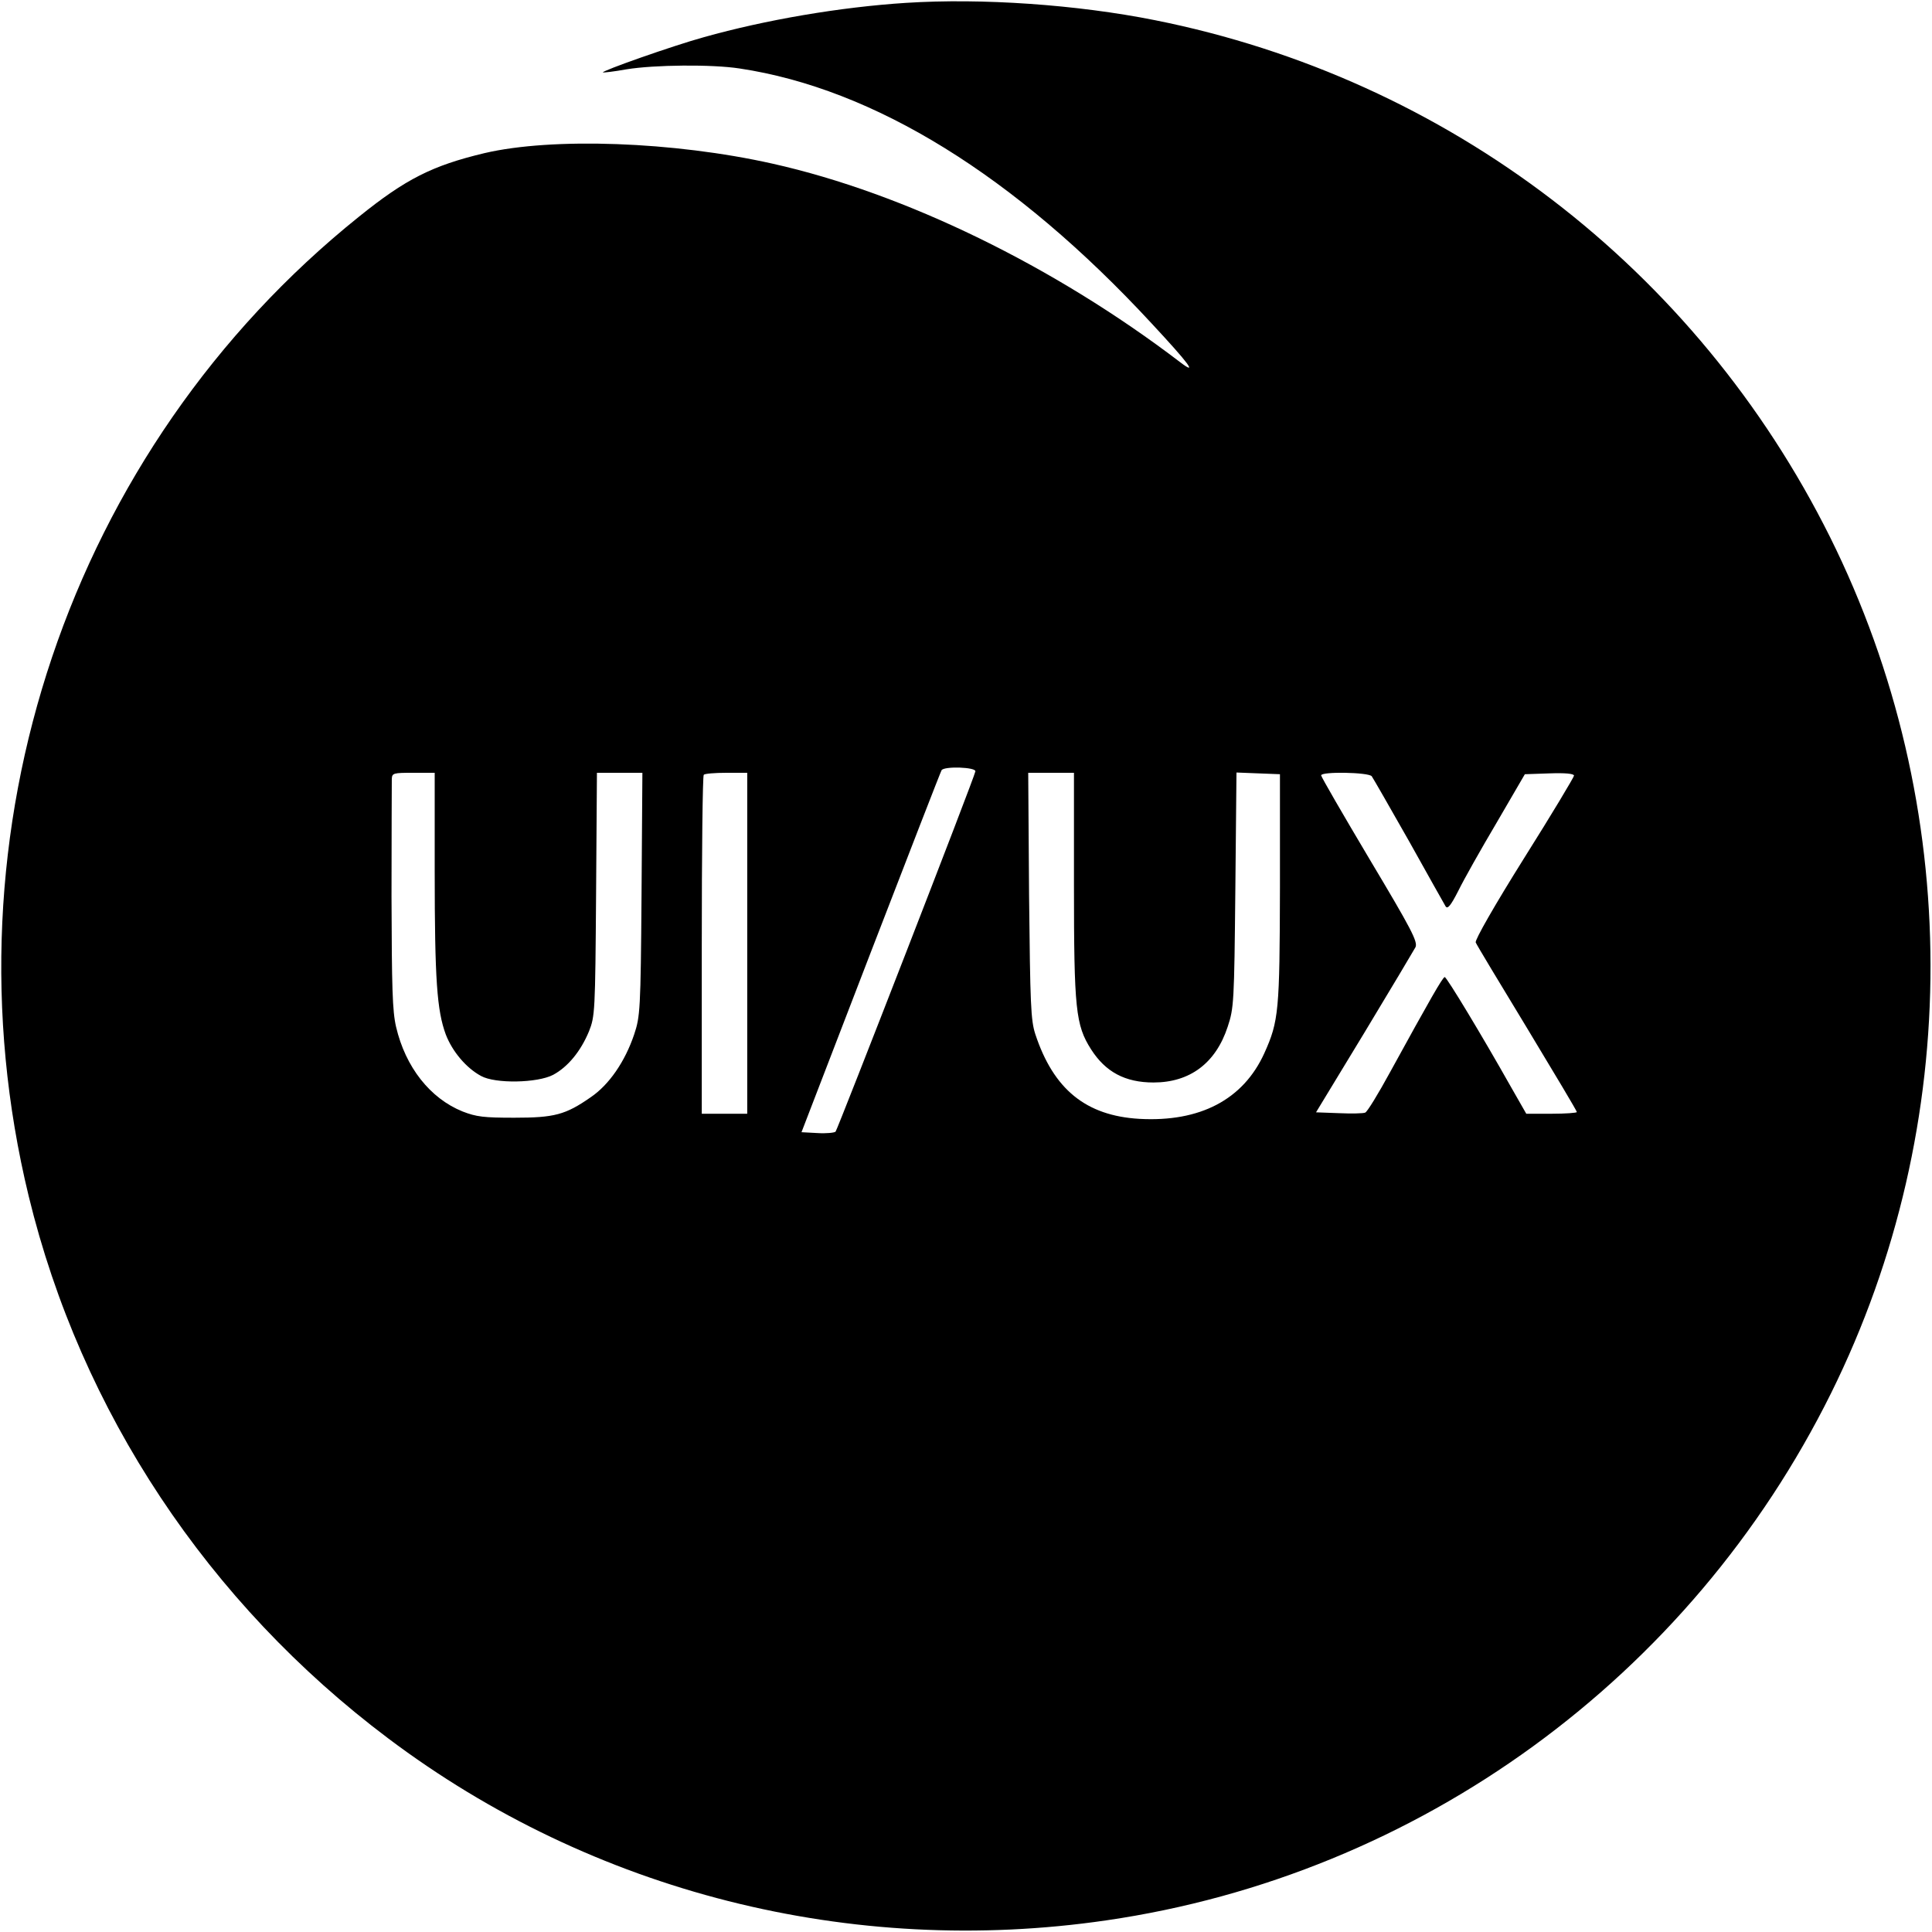 <svg version="1.0" xmlns="http://www.w3.org/2000/svg"
 width="50" height="50" viewBox="0 0 680 680"
 preserveAspectRatio="xMidYMid meet">
<g transform="translate(0,680) scale(0.1,-0.1)"
fill="#000000" stroke="none">
<path d="M3190 6790 c-234 -15 -496 -60 -713 -121 -109 -30 -361 -119 -355
-124 2 -1 39 3 83 11 98 16 301 18 398 3 473 -71 969 -377 1450 -897 133 -143
164 -185 101 -137 -443 338 -970 595 -1435 699 -348 78 -775 93 -1014 37 -184
-44 -277 -91 -442 -224 -1019 -818 -1473 -2166 -1162 -3447 184 -758 631
-1432 1266 -1909 719 -541 1628 -771 2527 -640 1100 160 2055 855 2551 1856
468 945 466 2068 -4 3013 -471 945 -1344 1613 -2376 1819 -275 55 -610 78
-875 61z m243 -2705 c-3 -21 -485 -1260 -492 -1268 -4 -4 -33 -7 -64 -5 l-56
3 243 631 c134 347 246 636 250 643 9 15 122 11 119 -4z m-1903 -352 c0 -382
8 -490 39 -574 23 -60 72 -118 124 -146 50 -28 199 -25 254 4 52 28 97 83 126
153 21 53 22 68 25 483 l3 427 80 0 80 0 -3 -427 c-3 -410 -5 -431 -26 -494
-32 -95 -88 -177 -153 -221 -89 -62 -128 -72 -269 -72 -107 0 -133 3 -182 22
-114 46 -201 156 -234 298 -13 56 -15 137 -16 459 0 214 1 400 1 413 1 21 5
22 76 22 l75 0 0 -347z m1100 -253 l0 -600 -80 0 -80 0 0 593 c0 327 3 597 7
600 3 4 39 7 80 7 l73 0 0 -600z m1150 204 c0 -436 6 -492 60 -577 51 -80 120
-117 220 -117 128 0 219 68 261 196 22 66 23 86 27 482 l4 413 76 -3 77 -3 0
-400 c-1 -433 -4 -469 -55 -582 -74 -163 -226 -243 -440 -231 -188 11 -302
104 -366 298 -16 49 -18 104 -22 488 l-3 432 80 0 81 0 0 -396z m1048 384 c5
-7 64 -110 131 -228 66 -118 124 -222 129 -230 7 -11 18 2 45 55 19 39 80 147
135 240 l99 170 87 3 c55 2 86 -1 86 -8 0 -5 -79 -137 -176 -291 -104 -166
-173 -287 -170 -296 3 -8 85 -144 181 -302 96 -159 175 -291 175 -295 0 -3
-40 -6 -89 -6 l-89 0 -56 98 c-98 174 -224 383 -231 383 -7 0 -51 -77 -192
-334 -42 -77 -81 -141 -88 -143 -6 -3 -48 -4 -92 -2 l-81 3 170 280 c93 154
174 290 180 301 9 19 -14 63 -161 309 -94 158 -171 291 -171 296 0 14 166 11
178 -3z"/>
</g>
</svg>
